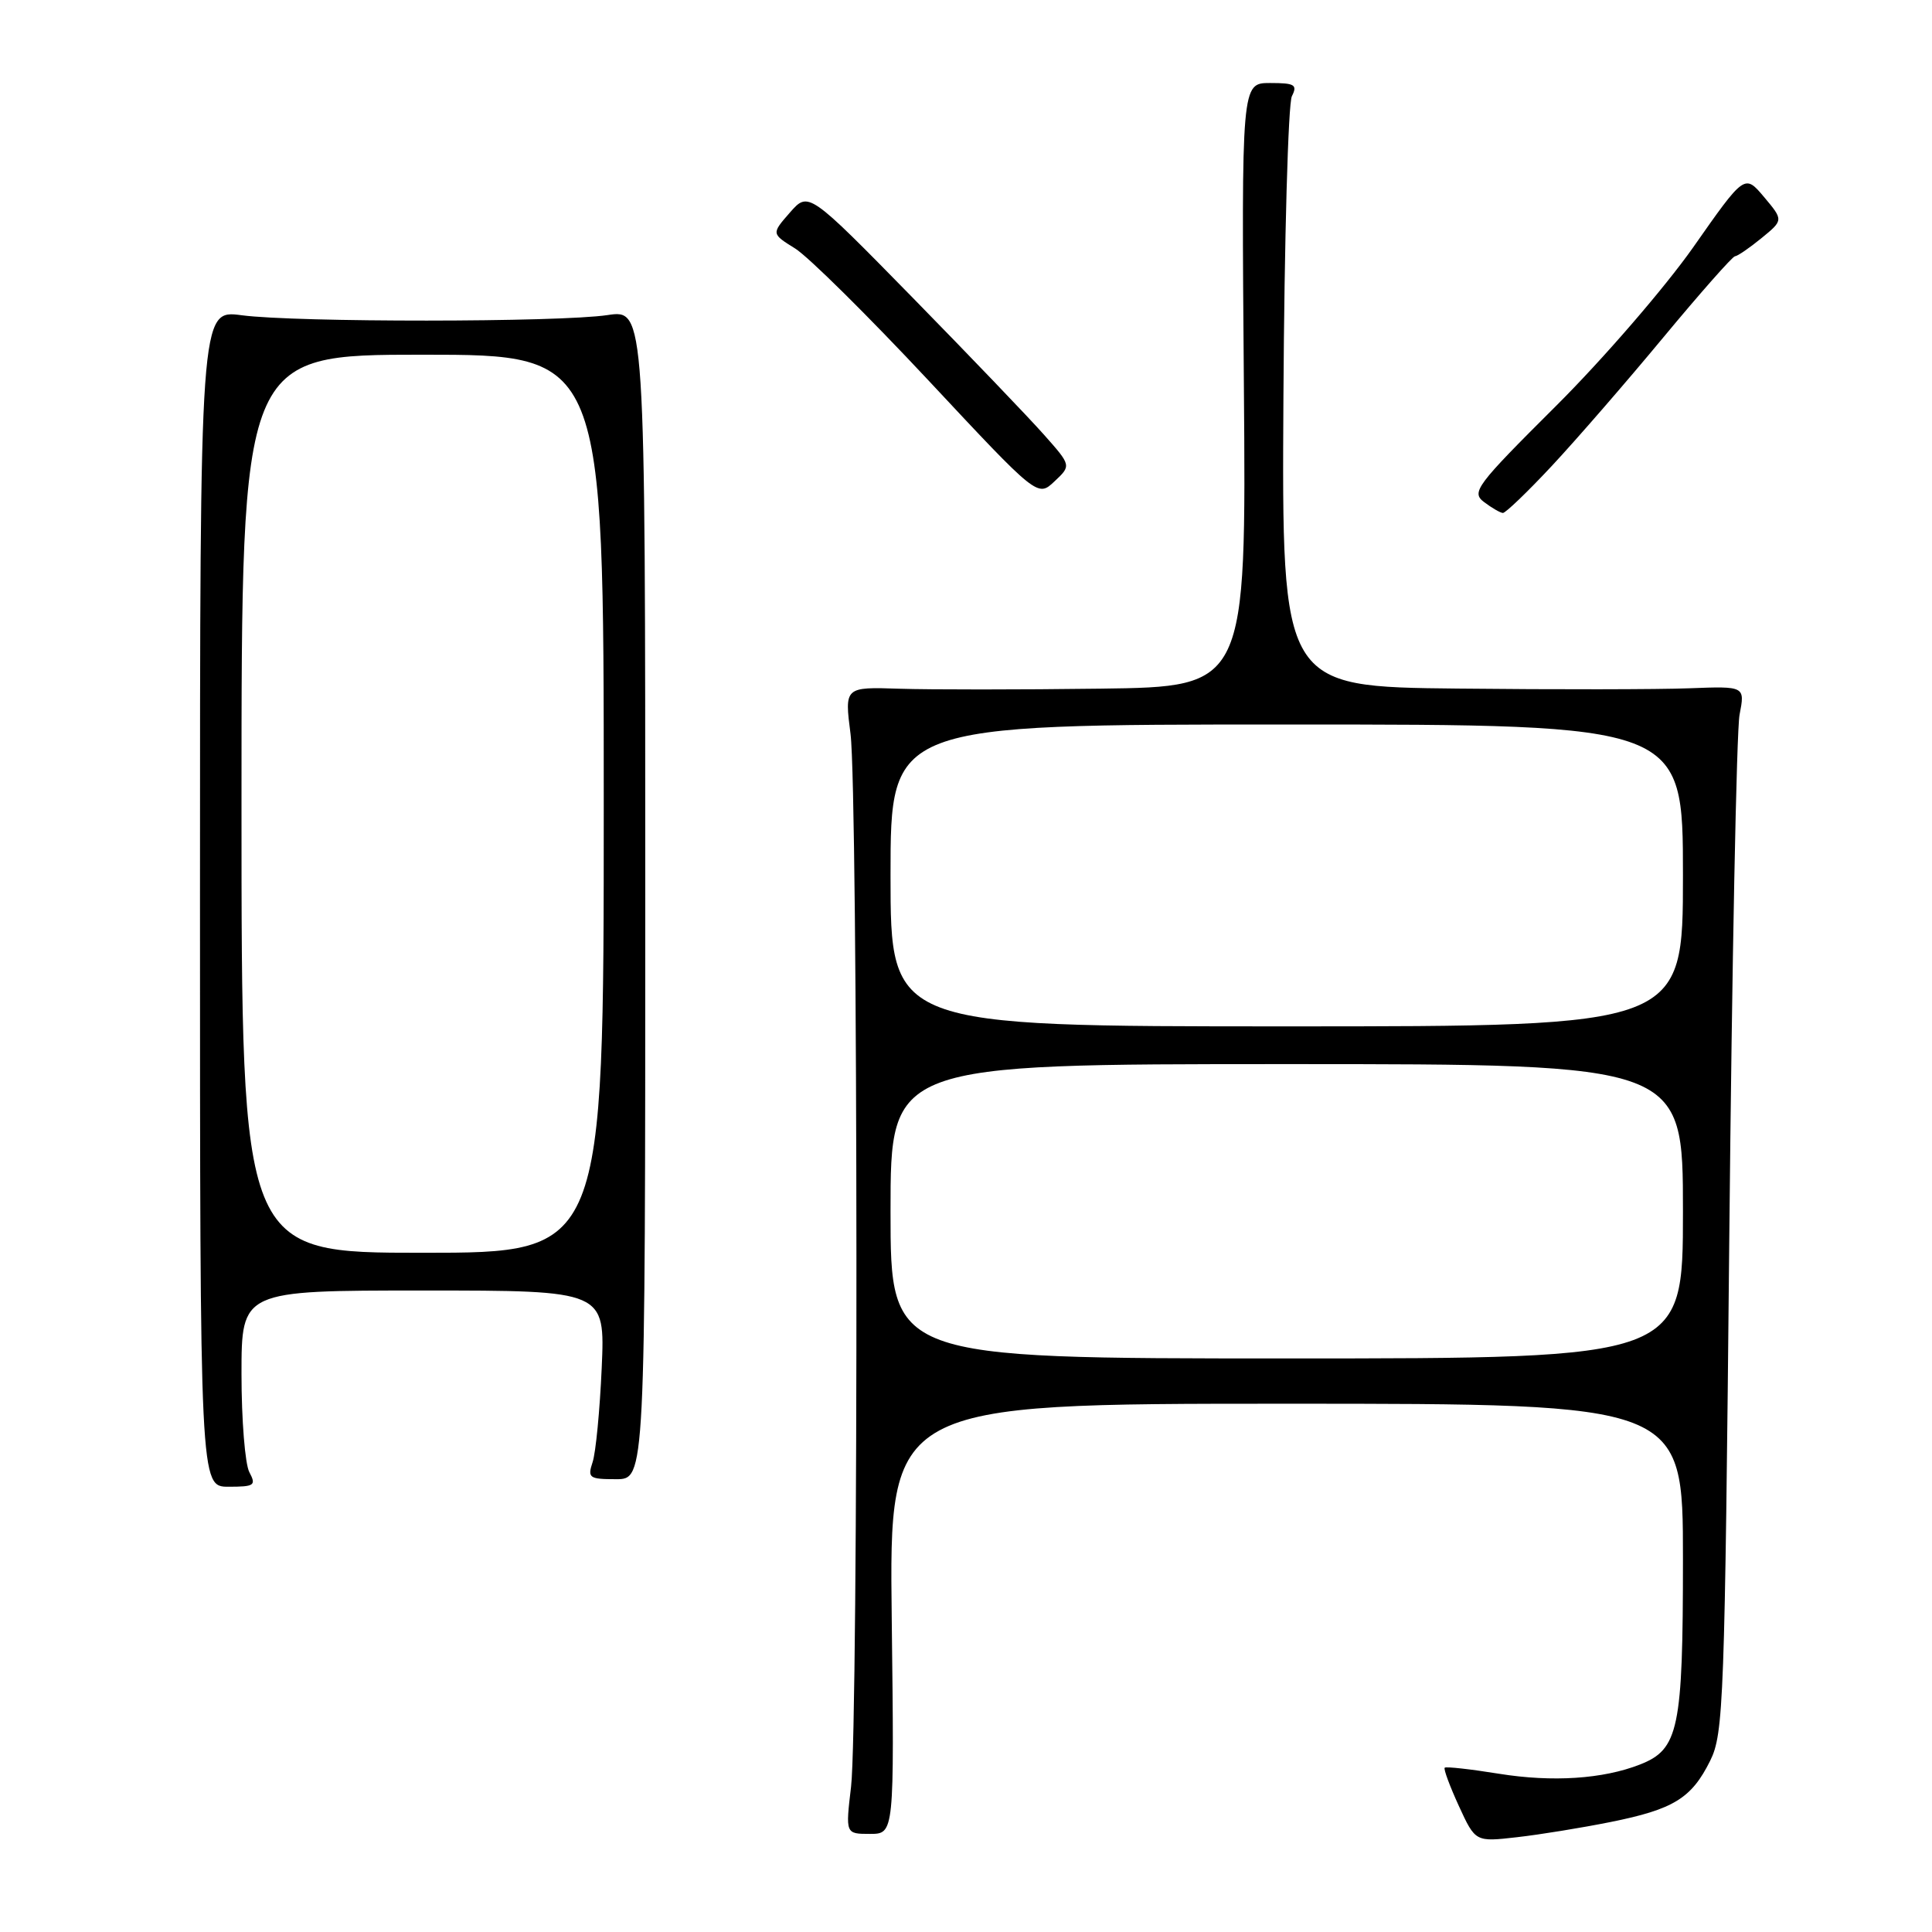 <?xml version="1.0" encoding="UTF-8" standalone="no"?>
<!DOCTYPE svg PUBLIC "-//W3C//DTD SVG 1.1//EN" "http://www.w3.org/Graphics/SVG/1.1/DTD/svg11.dtd" >
<svg xmlns="http://www.w3.org/2000/svg" xmlns:xlink="http://www.w3.org/1999/xlink" version="1.1" viewBox="0 0 256 256">
 <g >
 <path fill="currentColor"
d=" M 213.39 241.43 C 221.75 239.75 224.13 238.29 226.60 233.32 C 228.39 229.73 228.54 225.61 229.14 164.00 C 229.49 127.97 230.10 96.79 230.50 94.71 C 231.23 90.92 231.23 90.92 223.86 91.20 C 219.81 91.36 206.00 91.38 193.17 91.24 C 169.84 91.00 169.84 91.00 170.06 52.75 C 170.18 31.71 170.69 13.71 171.18 12.75 C 171.95 11.23 171.56 11.00 168.29 11.00 C 164.50 11.00 164.50 11.00 164.82 51.00 C 165.14 91.00 165.14 91.00 145.82 91.25 C 135.19 91.39 123.22 91.39 119.20 91.26 C 111.90 91.02 111.90 91.02 112.70 97.26 C 113.70 105.10 113.76 228.28 112.77 236.75 C 112.03 243.00 112.03 243.00 115.27 243.00 C 118.50 243.00 118.50 243.00 118.16 214.50 C 117.82 186.00 117.82 186.00 170.41 186.00 C 223.00 186.00 223.00 186.00 223.00 206.55 C 223.00 229.12 222.44 231.80 217.30 233.81 C 212.40 235.73 205.71 236.17 198.62 235.03 C 194.84 234.42 191.61 234.06 191.43 234.23 C 191.26 234.41 192.11 236.69 193.31 239.31 C 195.50 244.07 195.50 244.07 201.00 243.44 C 204.03 243.10 209.60 242.19 213.39 241.43 Z  M 33.04 195.07 C 32.47 194.00 32.00 188.15 32.00 182.07 C 32.00 171.00 32.00 171.00 56.09 171.00 C 80.18 171.00 80.18 171.00 79.73 181.25 C 79.48 186.89 78.94 192.51 78.52 193.75 C 77.83 195.83 78.07 196.00 81.63 196.00 C 85.50 196.00 85.50 196.00 85.50 118.50 C 85.50 41.00 85.50 41.00 80.50 41.75 C 74.09 42.71 39.21 42.73 32.00 41.77 C 26.50 41.04 26.50 41.04 26.50 119.02 C 26.50 197.00 26.50 197.00 30.29 197.00 C 33.72 197.00 33.97 196.82 33.04 195.07 Z  M 205.64 61.72 C 208.86 58.27 215.50 50.62 220.39 44.72 C 225.28 38.83 229.56 33.98 229.89 33.96 C 230.23 33.94 231.81 32.86 233.41 31.55 C 236.32 29.17 236.32 29.17 233.75 26.11 C 231.17 23.05 231.17 23.05 224.35 32.78 C 220.59 38.12 212.41 47.59 206.16 53.81 C 195.57 64.36 194.92 65.22 196.65 66.53 C 197.67 67.30 198.79 67.95 199.14 67.97 C 199.48 67.99 202.41 65.18 205.64 61.72 Z  M 138.33 57.60 C 136.33 55.34 128.50 47.17 120.92 39.43 C 107.13 25.36 107.13 25.36 104.67 28.16 C 102.21 30.97 102.21 30.97 105.35 32.92 C 107.08 33.99 115.02 41.85 123.00 50.38 C 137.49 65.89 137.49 65.89 139.72 63.79 C 141.96 61.69 141.96 61.69 138.33 57.60 Z  M 118.00 160.50 C 118.00 141.00 118.00 141.00 170.50 141.00 C 223.00 141.00 223.00 141.00 223.00 160.50 C 223.00 180.00 223.00 180.00 170.50 180.00 C 118.00 180.00 118.00 180.00 118.00 160.50 Z  M 118.00 116.00 C 118.00 96.00 118.00 96.00 170.50 96.00 C 223.00 96.00 223.00 96.00 223.00 116.00 C 223.00 136.00 223.00 136.00 170.50 136.00 C 118.00 136.00 118.00 136.00 118.00 116.00 Z  M 32.00 106.50 C 32.00 47.00 32.00 47.00 56.00 47.00 C 80.00 47.00 80.00 47.00 80.00 106.50 C 80.00 166.00 80.00 166.00 56.00 166.00 C 32.00 166.00 32.00 166.00 32.00 106.50 Z "/>
</g>
</svg>